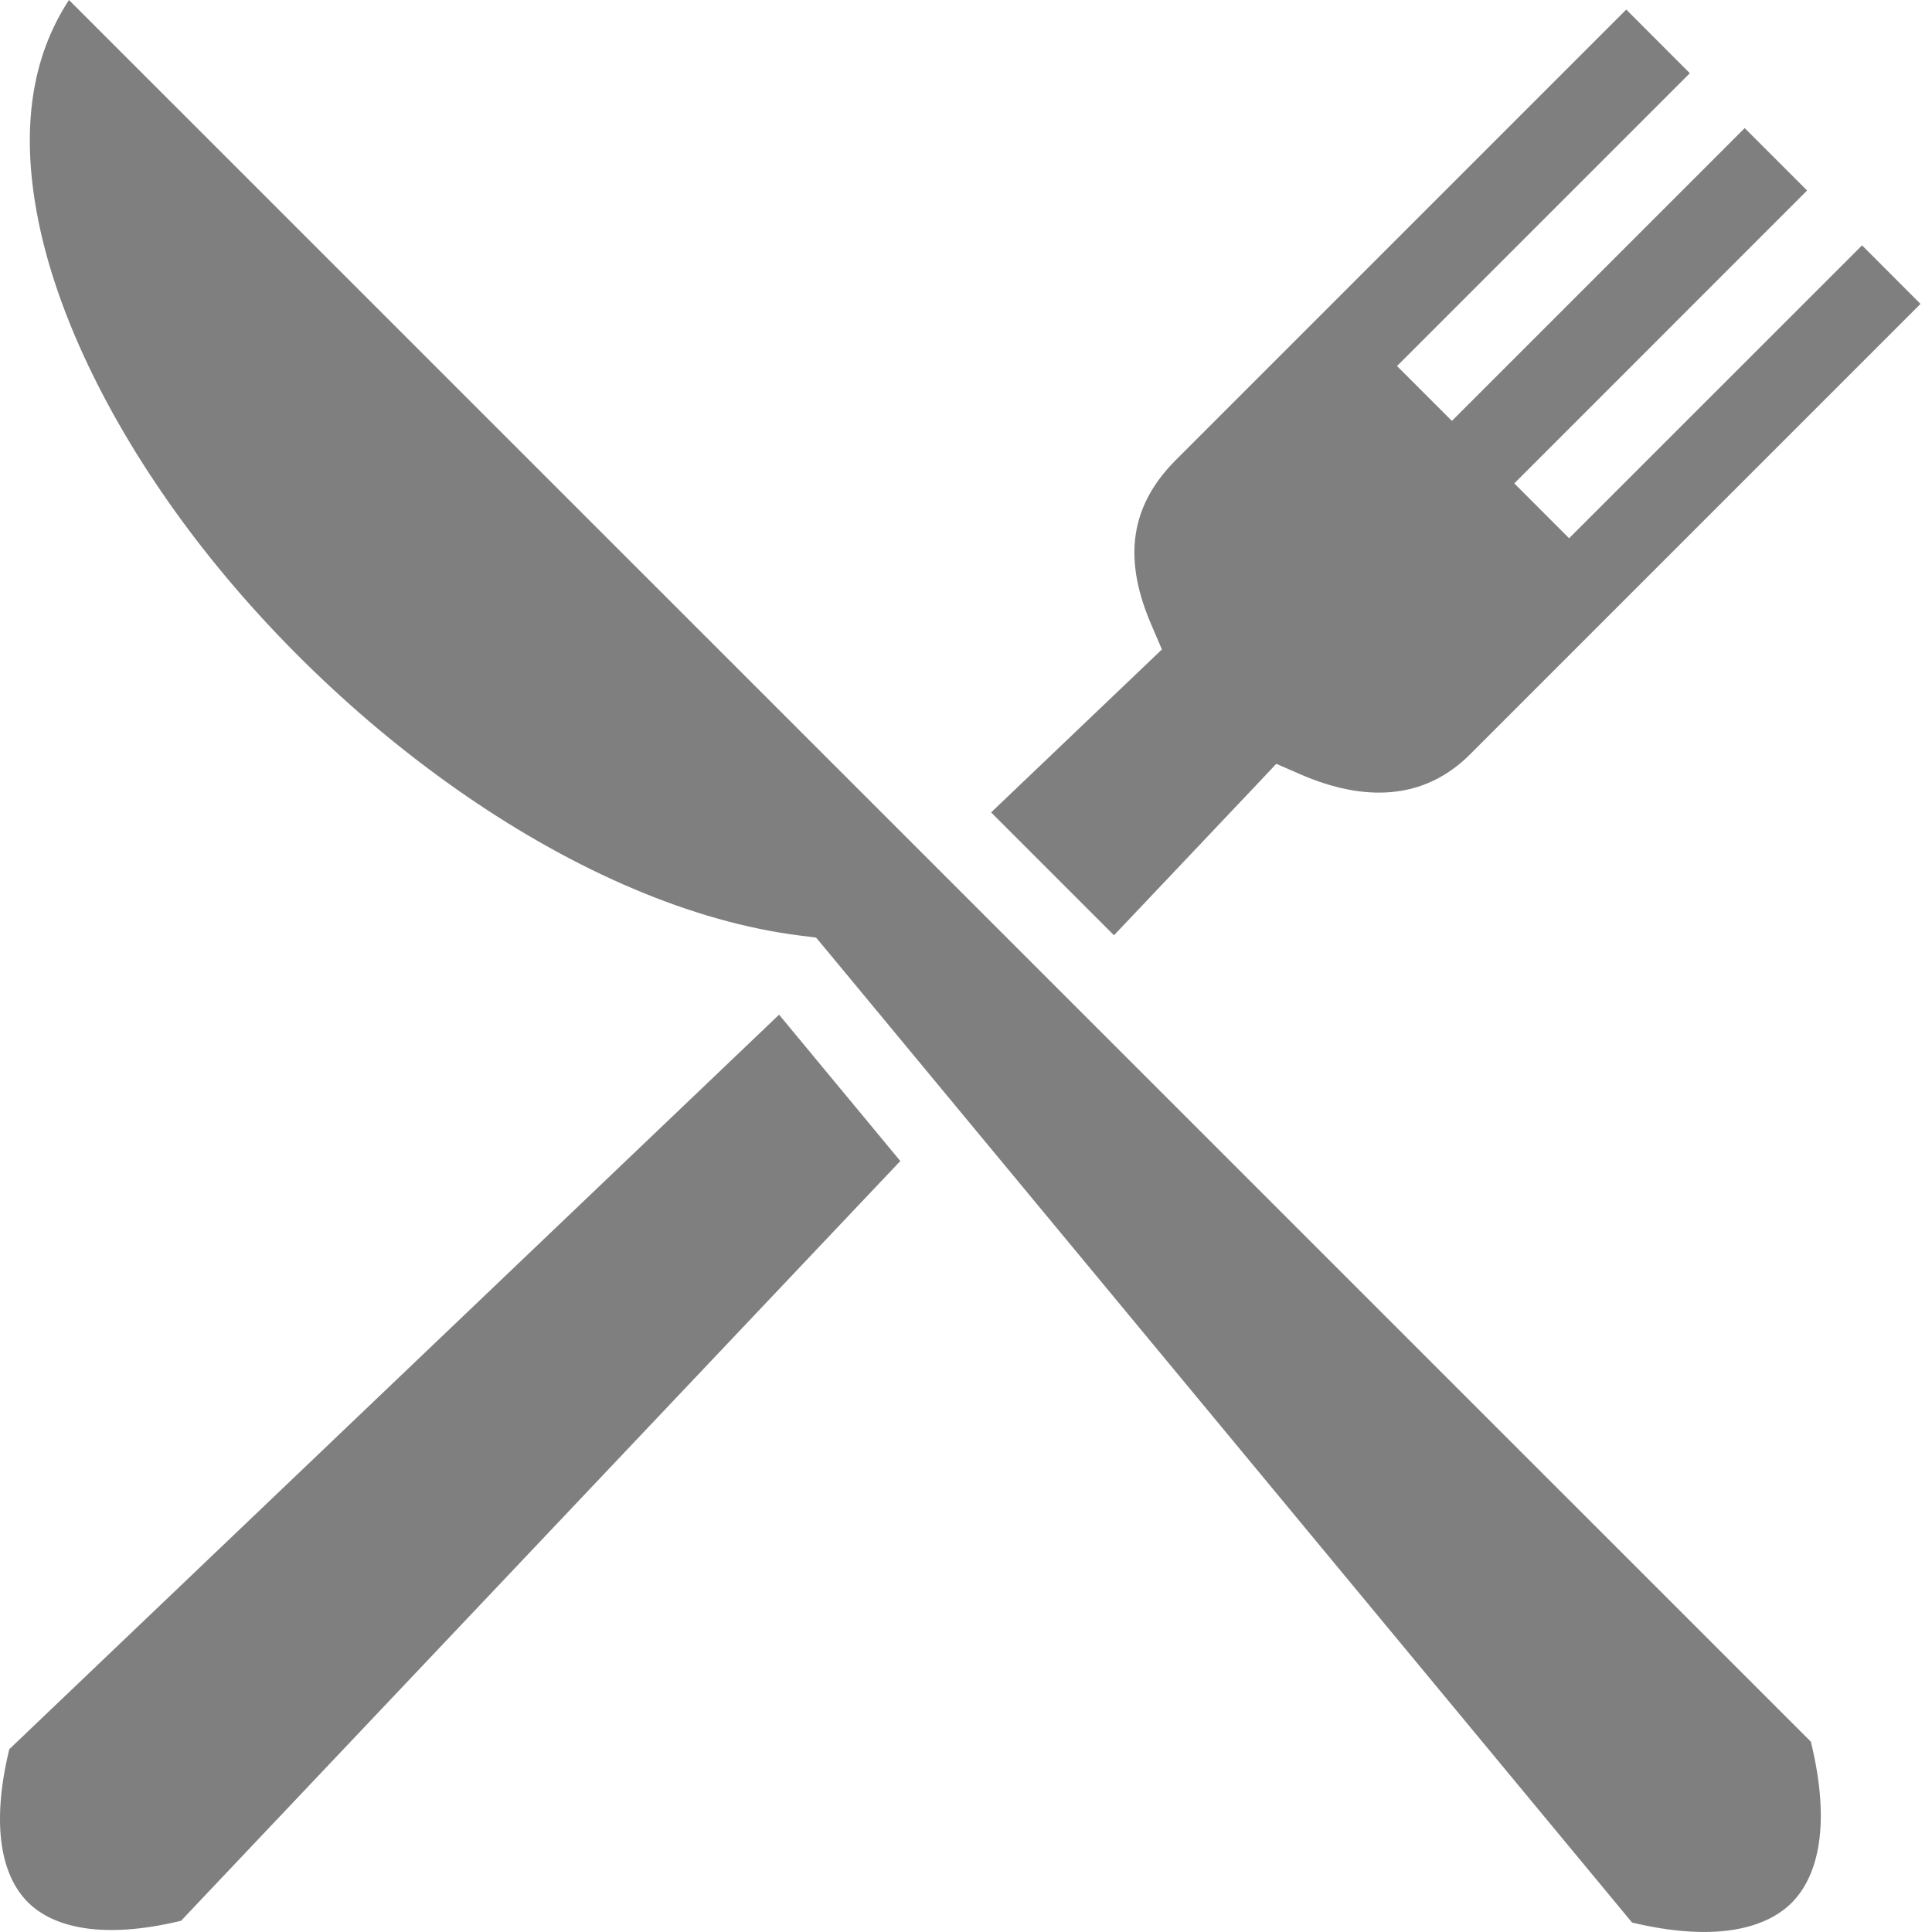 <svg width="20" height="20" viewBox="0 0 20 20" fill="none" xmlns="http://www.w3.org/2000/svg">
<path d="M0.714 4.29592e-05C0.322 0.598 0.225 1.332 0.377 2.18C0.557 3.191 1.104 4.331 1.893 5.404C3.472 7.55 6.022 9.405 8.29 9.686L8.448 9.706L8.55 9.828L16.895 19.902C17.727 20.101 18.264 19.977 18.544 19.701C18.825 19.422 18.955 18.884 18.746 18.03L0.714 0L0.714 4.29592e-05ZM16.835 0.099L12.171 4.763C11.656 5.279 11.651 5.846 11.918 6.466L12.028 6.723L11.826 6.916L10.26 8.41L11.532 9.682L13.019 8.112L13.212 7.907L13.469 8.019C14.121 8.3 14.739 8.288 15.218 7.809L19.881 3.146L19.276 2.54L16.243 5.572L15.676 5.004L18.707 1.972L18.061 1.326L15.03 4.357L14.462 3.789L17.493 0.758L16.835 0.099ZM8.065 10.504L0.096 18.108C-0.101 18.922 0.025 19.431 0.291 19.694C0.556 19.957 1.07 20.078 1.874 19.884L9.32 12.019L8.065 10.504Z" fill="black" fill-opacity="0.5"/>
</svg>
